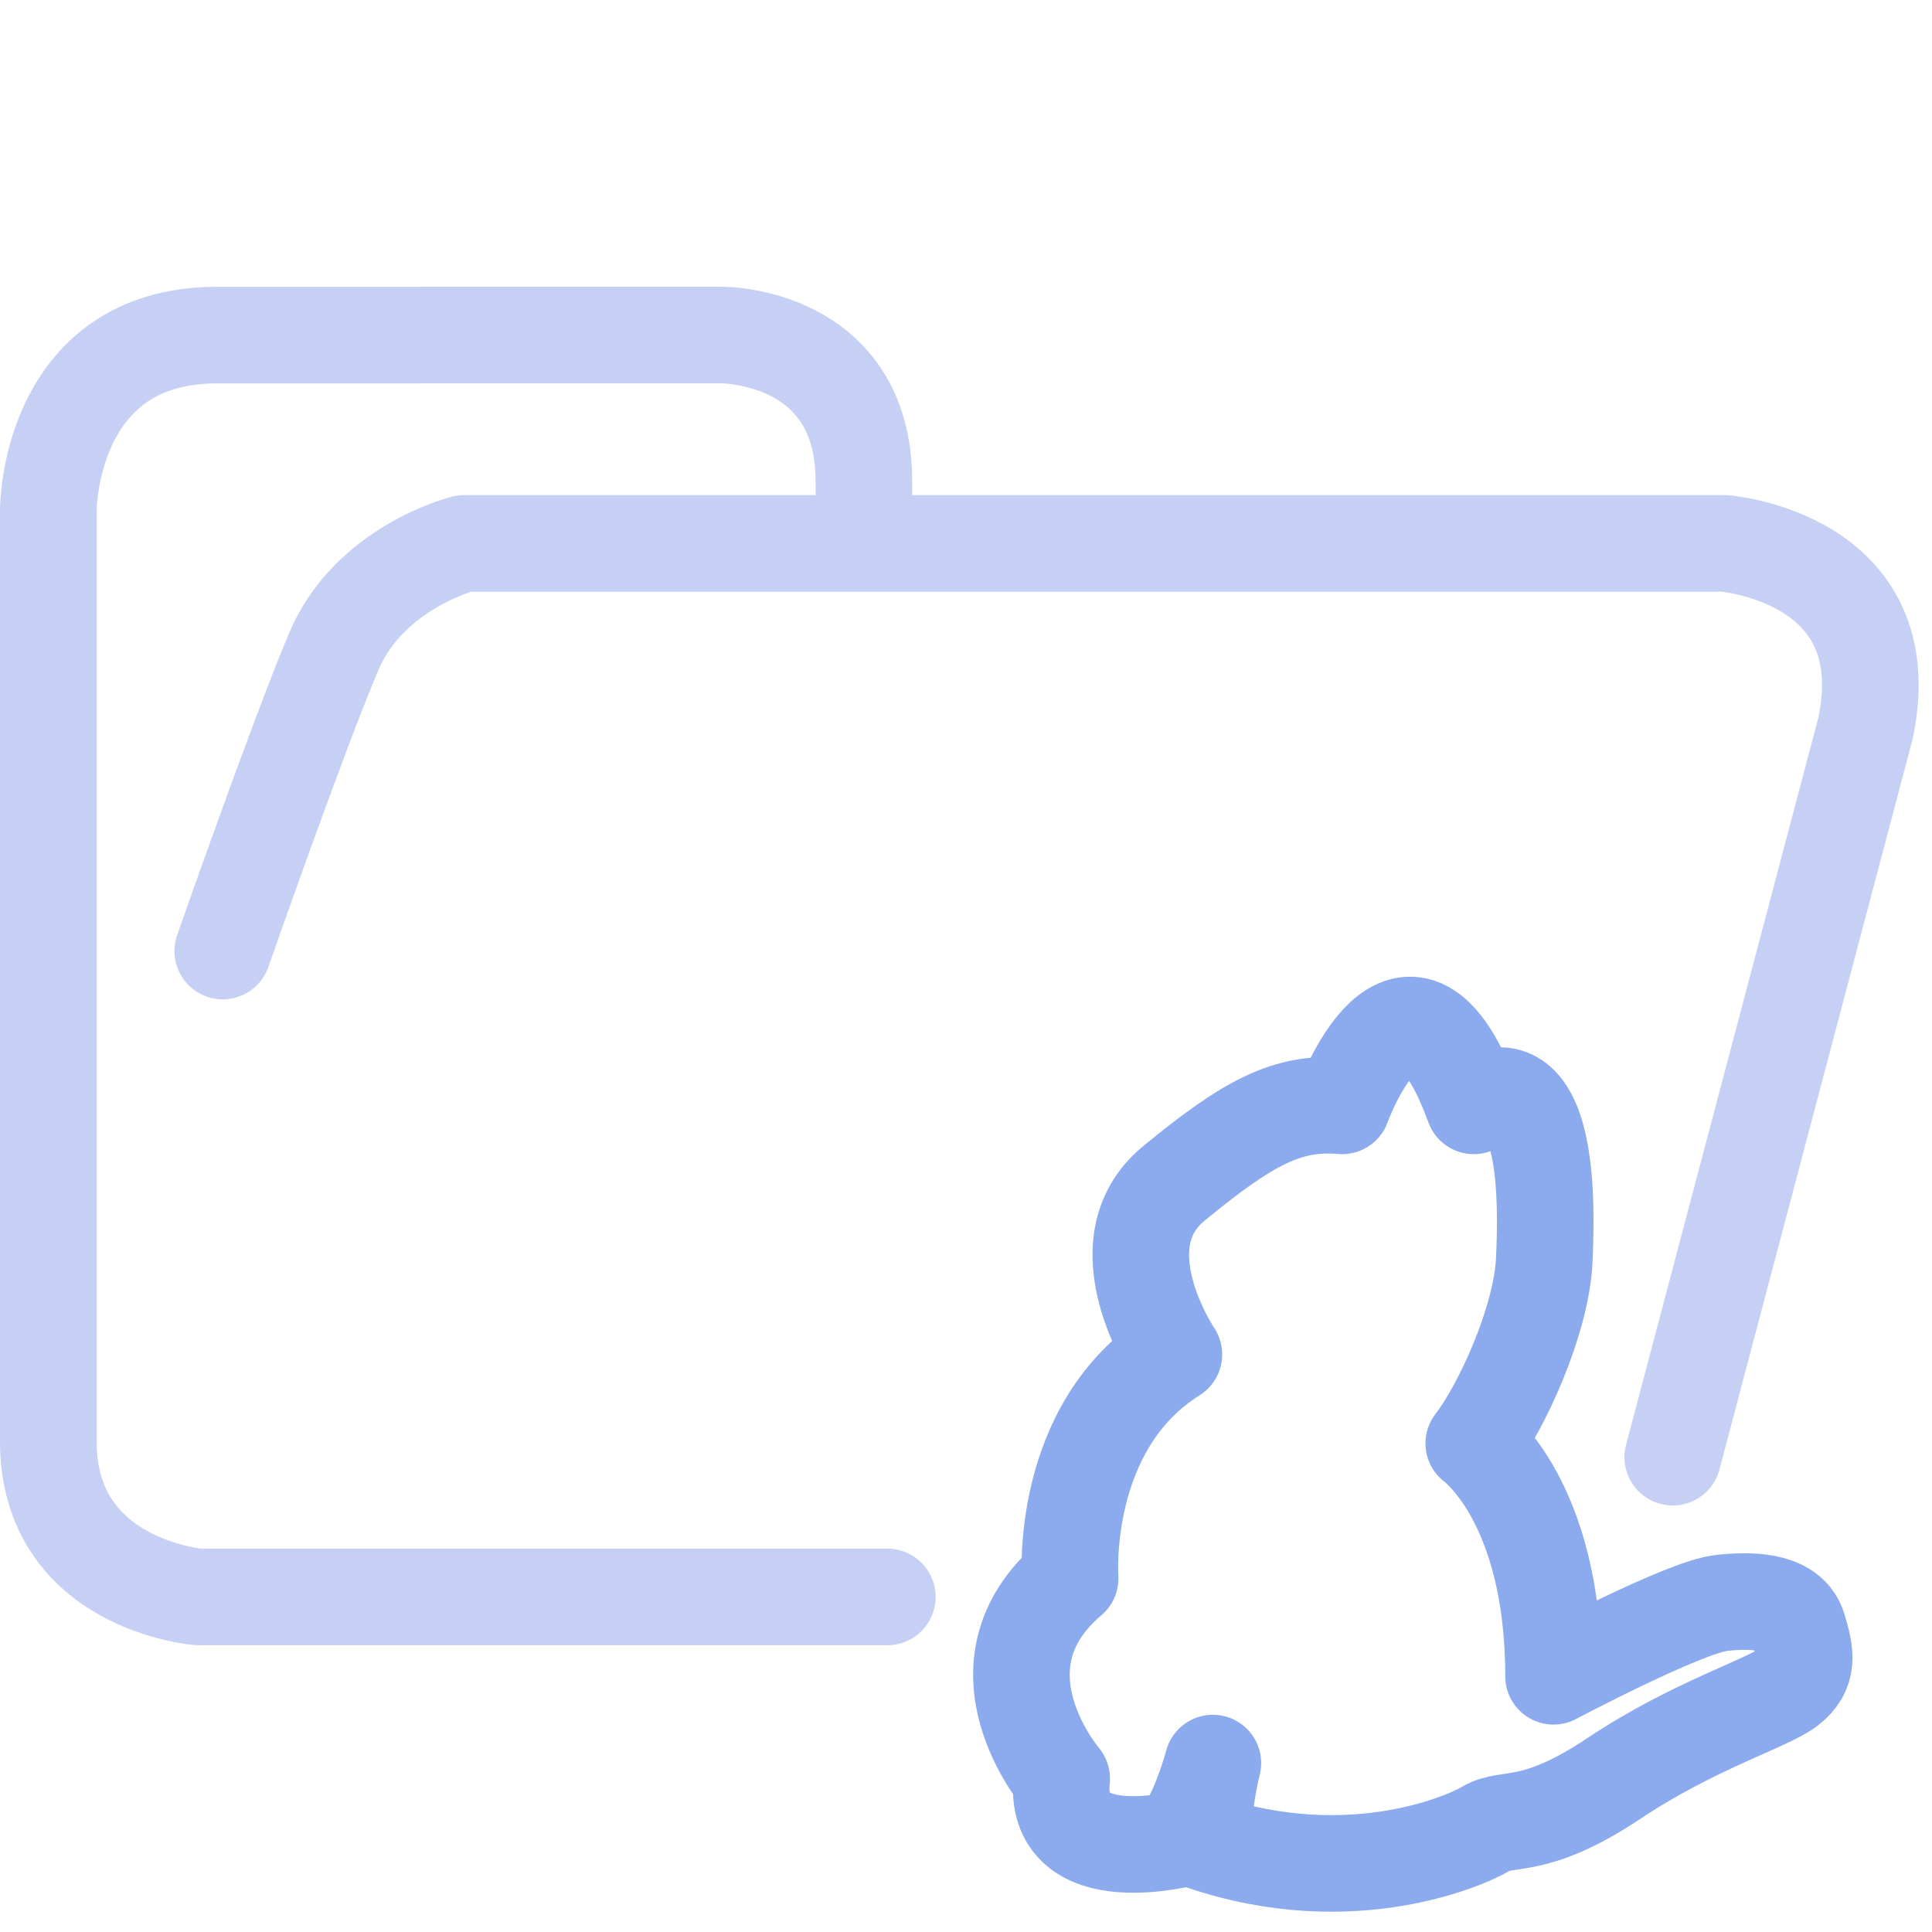<svg xmlns="http://www.w3.org/2000/svg" width="100" height="100" fill-rule="evenodd" stroke-linecap="round" stroke-linejoin="round" clip-rule="evenodd" viewBox="0 0 100 100">
    <g fill="none">
        <path stroke="#c6d0f5" stroke-width="5" d="M44.714 27.878v-2.974c0-7.56-7.295-7.56-7.295-7.56H11.23c-8.73 0-8.73 9.047-8.73 9.047v48.21c0 7.436 7.773 8.056 7.773 8.056h35.656m40.652-7.233 9.985-37.755c1.833-8.827-7.31-9.543-7.31-9.543H24.025s-4.885 1.207-6.746 5.588c-1.86 4.382-5.75 15.512-5.75 15.512"/>
        <g stroke="#8caaee" stroke-miterlimit="1.5" stroke-width="10.75">
            <path d="M11.9 65.033s-1.241-16.91 11.549-24.936c0 0-8.286-12.228 0-19.036s12.645-9.145 18.736-8.634c0 0 7.247-20.251 14.643 0 0 0 9.061-7.776 7.844 17.247-.323 6.646-4.717 16.289-7.844 20.326 0 0 8.881 6.323 8.881 25.924 0 0 14.526-7.698 18.663-8.162 4.136-.463 7.724-.011 8.572 2.799s1.245 4.744-1.062 6.558c-2.308 1.813-10.589 4.258-19.484 10.194-8.894 5.936-11.77 4.105-14.208 5.576-2.438 1.472-16.058 7.342-33.033.927 0 0-15.323 4.247-14.195-6.503 0 0-10.684-12.422.938-22.28z" transform="matrix(.465 0 0 .465 49.856 51.46)"/>
            <path d="M27.469 94.285c-1.525-1.407.321-8.703.321-8.703s-1.252 4.723-3.116 7.525" transform="matrix(.465 0 0 .465 49.856 51.46)"/>
        </g>
    </g>
</svg>
